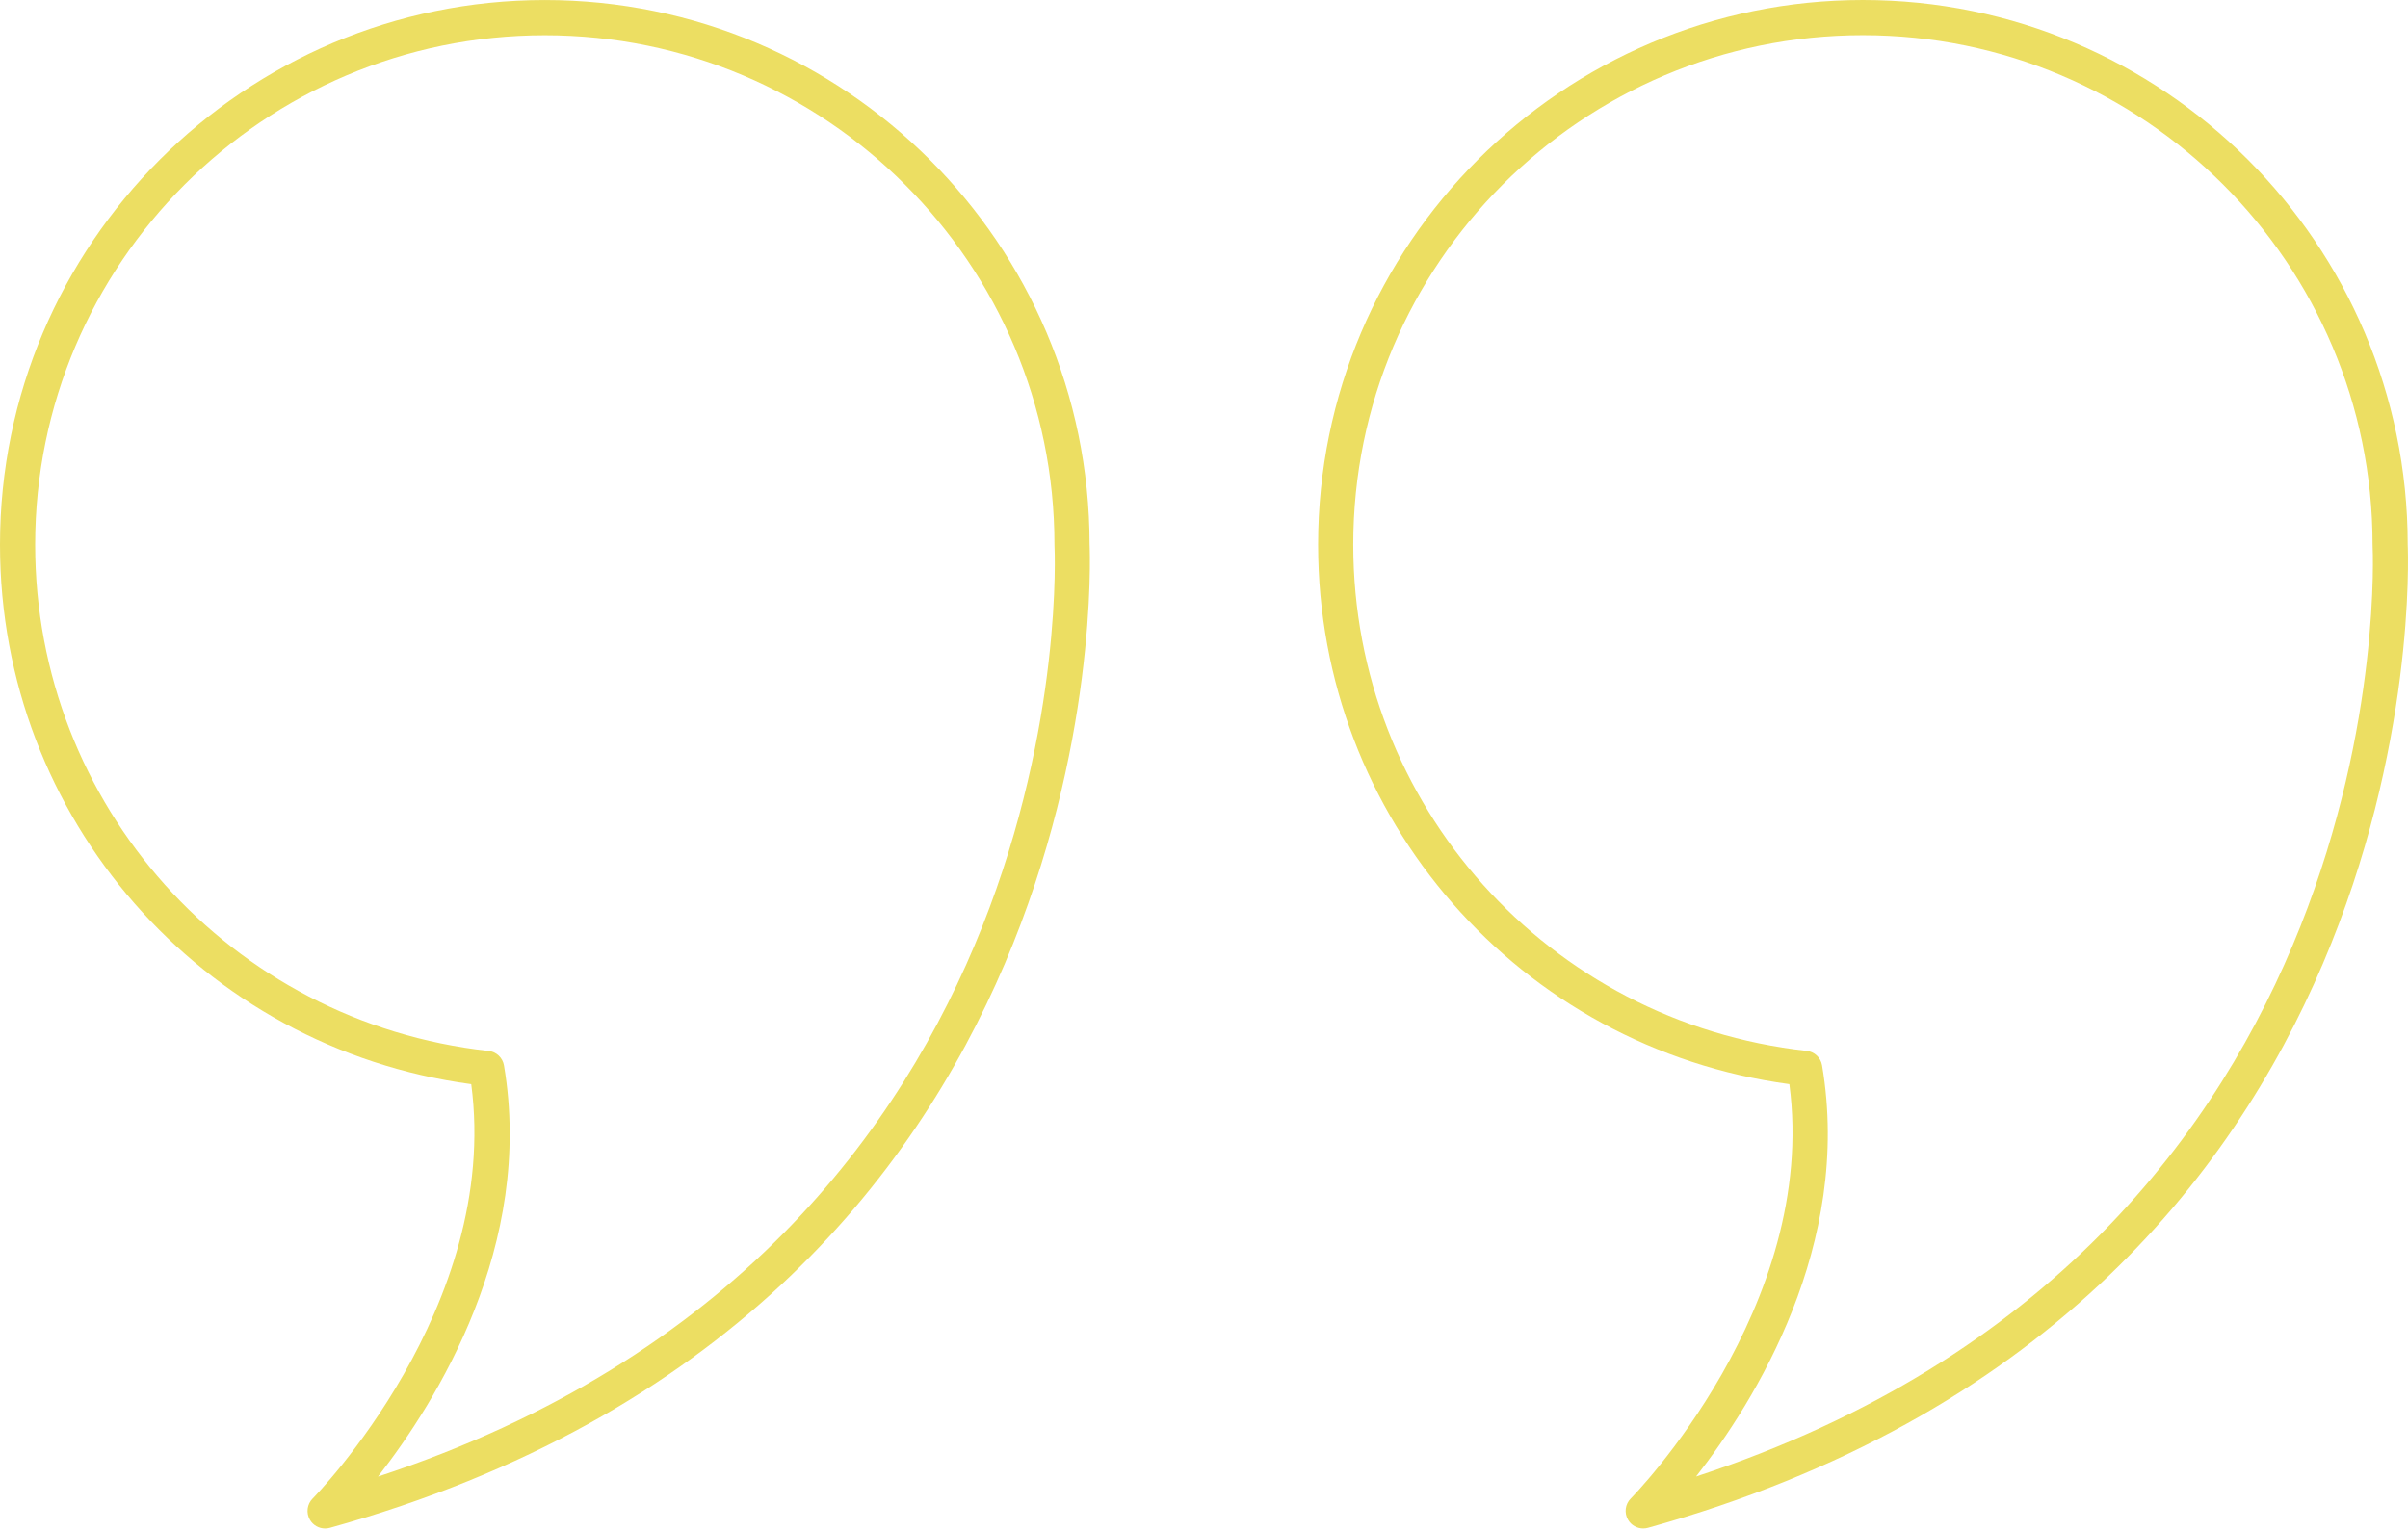 <svg width="316" height="201" viewBox="0 0 316 201" fill="none" xmlns="http://www.w3.org/2000/svg">
    <path d="M71.494 0.004C32.071 0.004 0 32.081 0 71.501C0 107.423 26.46 137.557 61.841 142.319C65.706 171.575 41.285 196.461 41.031 196.715C40.294 197.452 40.143 198.601 40.674 199.508C41.092 200.229 41.858 200.65 42.666 200.65C42.871 200.65 43.081 200.621 43.283 200.566C146.388 171.925 143.134 74.77 142.986 71.442C142.954 32.049 110.896 0.004 71.493 0.004L71.494 0.004ZM49.603 193.834C57.286 183.999 70.123 163.452 66.137 139.863C65.966 138.843 65.136 138.067 64.113 137.955C30.192 134.226 4.614 105.662 4.614 71.502C4.614 34.622 34.616 4.626 71.494 4.626C108.374 4.626 138.377 34.622 138.377 71.502C138.377 71.547 138.377 71.593 138.38 71.638C138.435 72.571 142.649 163.277 49.599 193.835L49.603 193.834Z" fill="#ECDE62"/>
    <path d="M315.962 71.439C315.93 32.042 283.871 0 244.468 0C205.046 0 172.974 32.077 172.974 71.497C172.974 107.419 199.434 137.553 234.816 142.315C238.68 171.571 214.26 196.456 214.005 196.711C213.268 197.448 213.117 198.596 213.648 199.504C214.066 200.224 214.832 200.646 215.64 200.646C215.846 200.646 216.055 200.617 216.257 200.562C319.362 171.921 316.109 74.766 315.96 71.438L315.962 71.439ZM222.576 193.825C230.259 183.99 243.097 163.443 239.11 139.854C238.94 138.834 238.11 138.058 237.086 137.946C203.165 134.217 177.587 105.653 177.587 71.493C177.587 34.613 207.59 4.617 244.467 4.617C281.348 4.617 311.35 34.613 311.35 71.493C311.35 71.538 311.35 71.584 311.353 71.629C311.408 72.562 315.623 163.268 222.572 193.825L222.576 193.825Z" fill="#ECDE62"/>
</svg>

